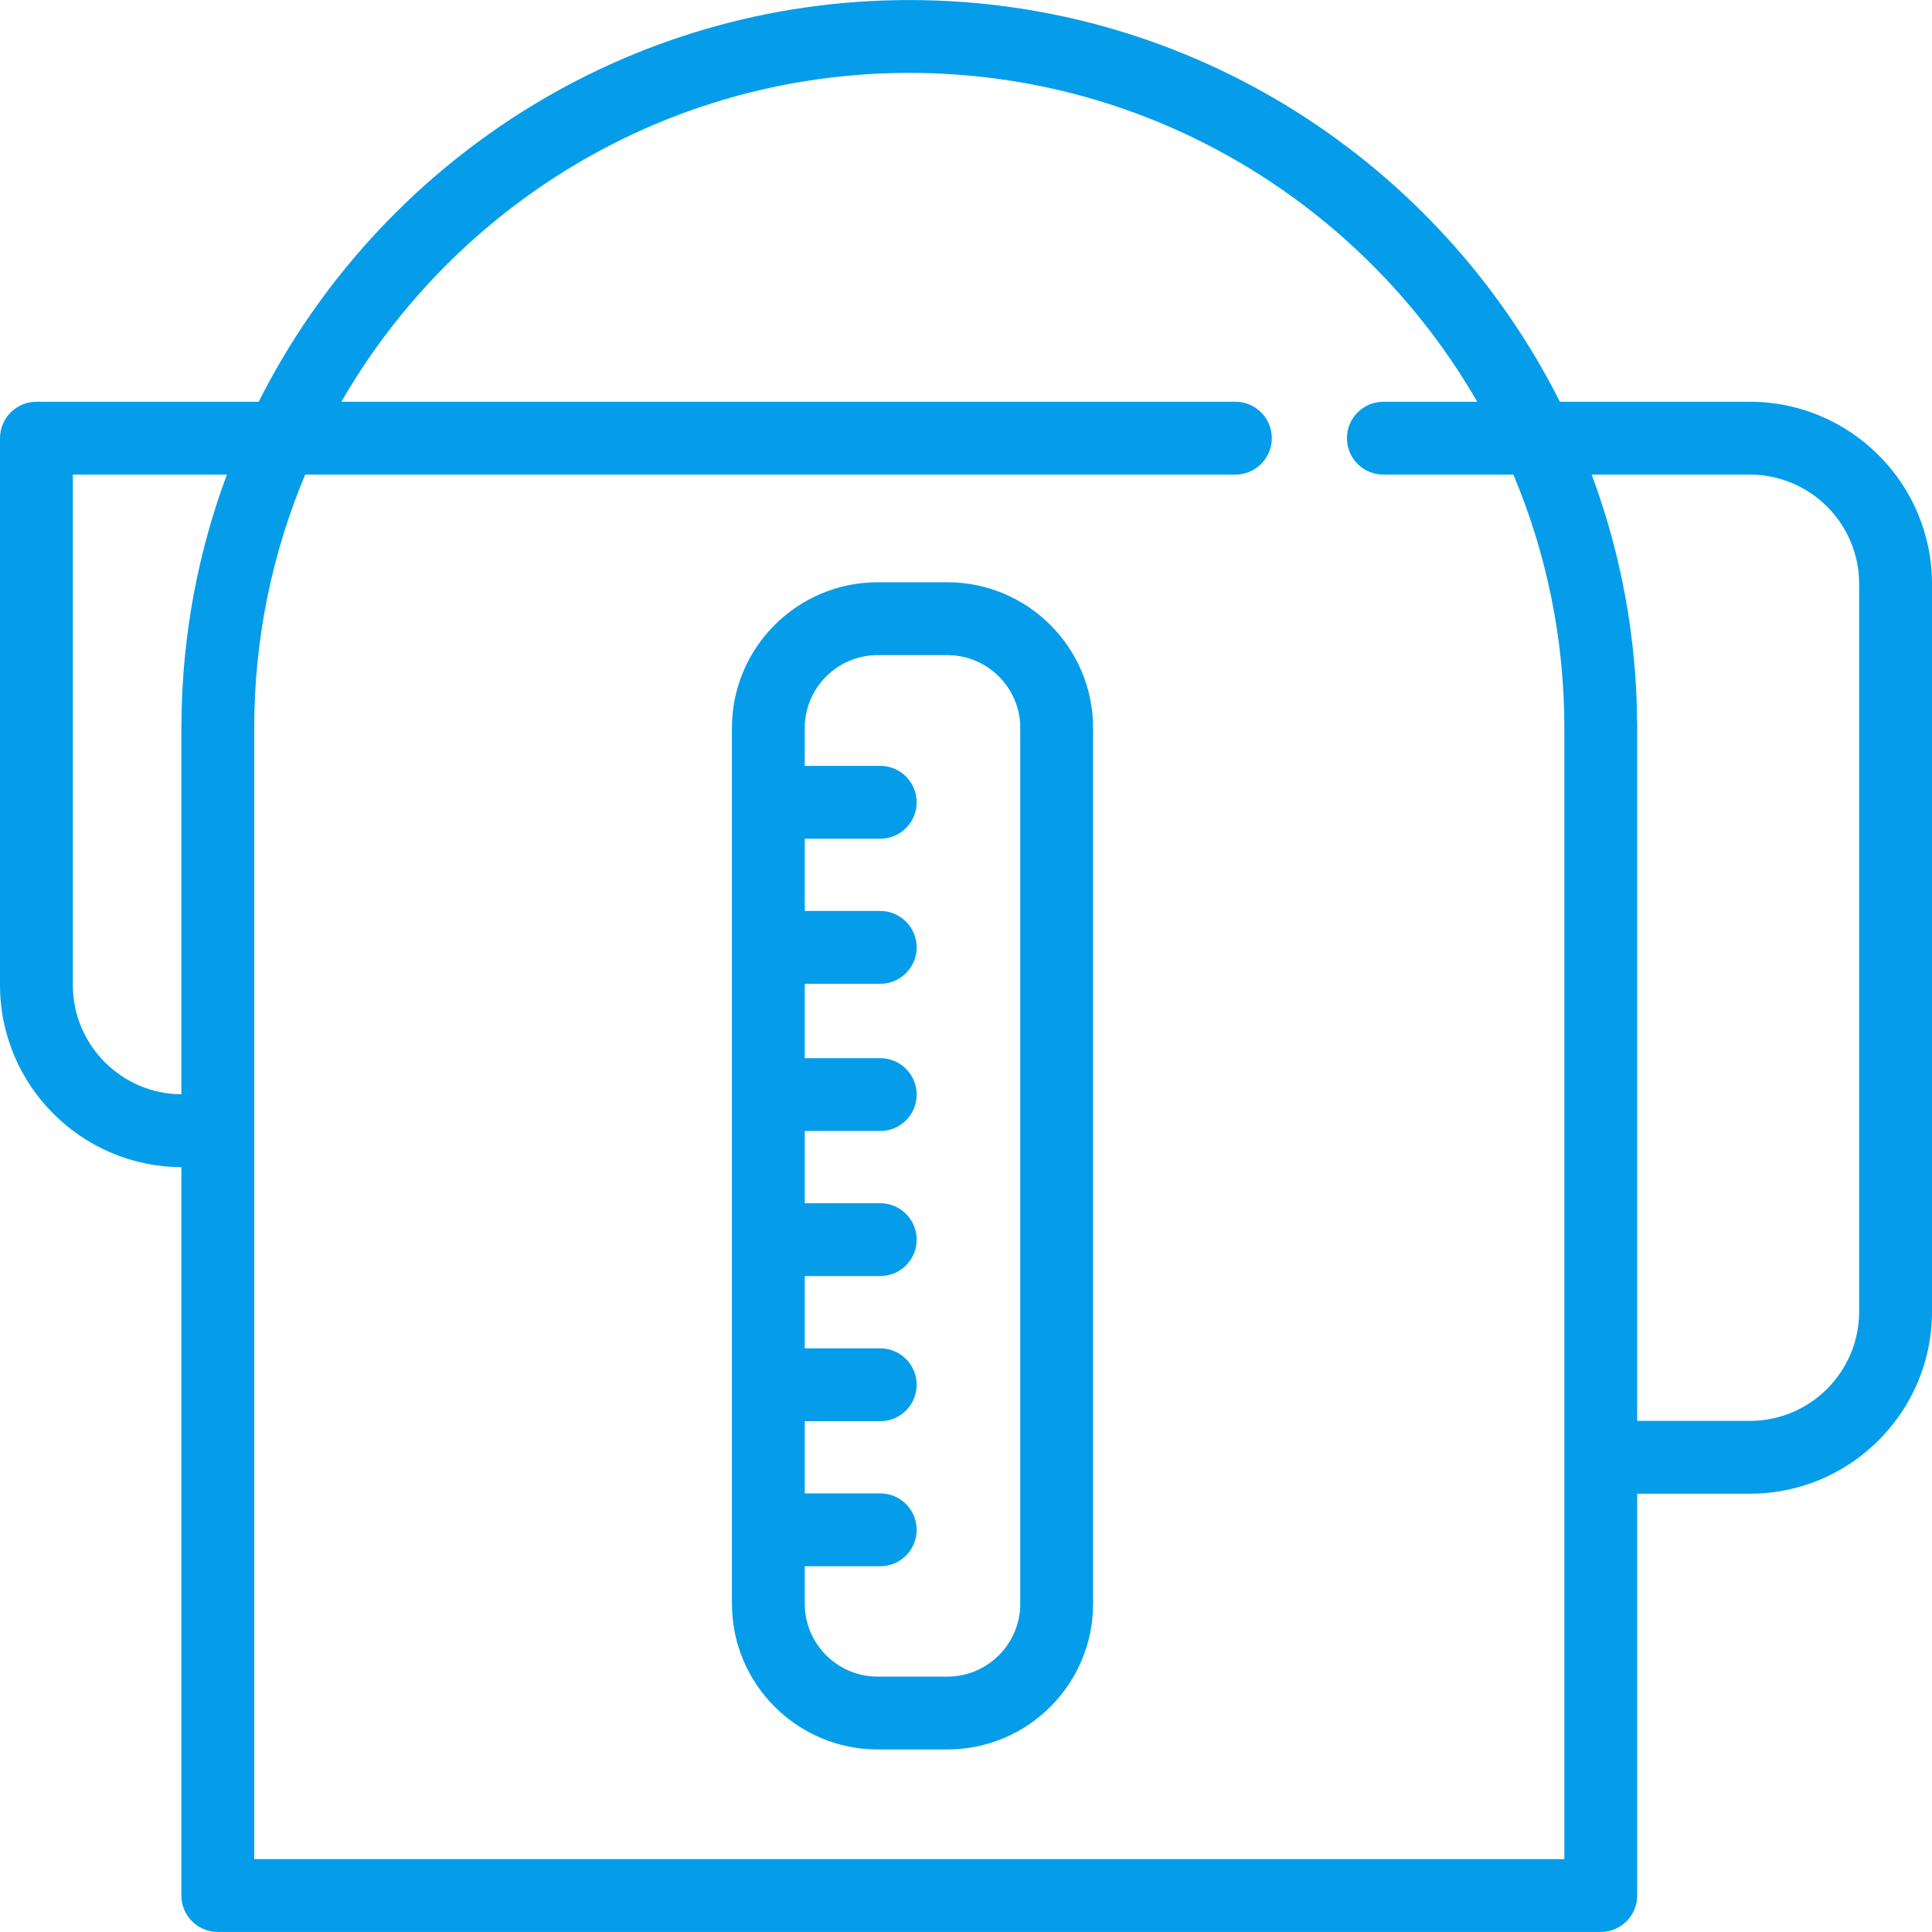 <?xml version="1.0" encoding="iso-8859-1"?>
<!-- Generator: Adobe Illustrator 17.1.0, SVG Export Plug-In . SVG Version: 6.00 Build 0)  -->
<!DOCTYPE svg PUBLIC "-//W3C//DTD SVG 1.1//EN" "http://www.w3.org/Graphics/SVG/1.1/DTD/svg11.dtd">
<svg xmlns="http://www.w3.org/2000/svg" xmlns:xlink="http://www.w3.org/1999/xlink" version="1.1" id="Capa_1" x="0px" y="0px" viewBox="0 0 424.333 424.333" style="enable-background:new 0 0 424.333 424.333;" xml:space="preserve" width="512px" height="512px">
<g>
	<path d="M384.333,88.24h-41.728C316.287,35.963,262.123,0.01,199.711,0.01S83.136,35.963,56.818,88.24H8c-4.418,0-8,3.582-8,8   v120.108c0,22.001,17.856,39.907,39.836,39.996v159.979c0,4.418,3.582,8,8,8h303.75c4.418,0,8-3.582,8-8v-88.25h24.747   c22.056,0,40-17.944,40-40V128.24C424.333,106.184,406.39,88.24,384.333,88.24z M16,216.348V104.24h33.832   c-6.328,16.988-9.841,35.332-9.981,54.465c-0.004,0.099-0.015,0.197-0.015,0.297v81.343C26.678,240.256,16,229.527,16,216.348z    M343.586,408.323H55.836V159.885c0-19.717,3.99-38.519,11.2-55.646h204.297c4.418,0,8-3.582,8-8s-3.582-8-8-8H74.977   C99.849,45.107,146.446,16.01,199.711,16.01s99.863,29.096,124.734,72.229h-20.612c-4.418,0-8,3.582-8,8s3.582,8,8,8h28.553   c7.21,17.126,11.2,35.928,11.2,55.646V408.323z M408.333,288.073c0,13.233-10.766,24-24,24h-24.747V159.002   c0-0.1-0.011-0.197-0.015-0.297c-0.139-19.133-3.653-37.477-9.981-54.465h34.743c13.234,0,24,10.767,24,24V288.073z" fill="#059de9"/>
	<path d="M208.083,127.885h-15.328c-17.645,0-32,14.355-32,32V352.24c0,17.645,14.355,32,32,32h15.328c17.645,0,32-14.355,32-32   V159.885C240.083,142.241,225.729,127.885,208.083,127.885z M224.083,352.24c0,8.822-7.178,16-16,16h-15.328   c-8.822,0-16-7.178-16-16v-8.235h16.578c4.418,0,8-3.582,8-8s-3.582-8-8-8h-16.578v-15.863h16.578c4.418,0,8-3.582,8-8   s-3.582-8-8-8h-16.578v-15.873h16.578c4.418,0,8-3.582,8-8s-3.582-8-8-8h-16.578v-15.862h16.578c4.418,0,8-3.582,8-8s-3.582-8-8-8   h-16.578v-16.333h16.578c4.418,0,8-3.582,8-8s-3.582-8-8-8h-16.578v-15.862h16.578c4.418,0,8-3.582,8-8s-3.582-8-8-8h-16.578   v-8.325c0-8.822,7.178-16,16-16h15.328c8.822,0,16,7.178,16,16V352.24z" fill="#059de9"/>
</g>
<g>
</g>
<g>
</g>
<g>
</g>
<g>
</g>
<g>
</g>
<g>
</g>
<g>
</g>
<g>
</g>
<g>
</g>
<g>
</g>
<g>
</g>
<g>
</g>
<g>
</g>
<g>
</g>
<g>
</g>
</svg>

